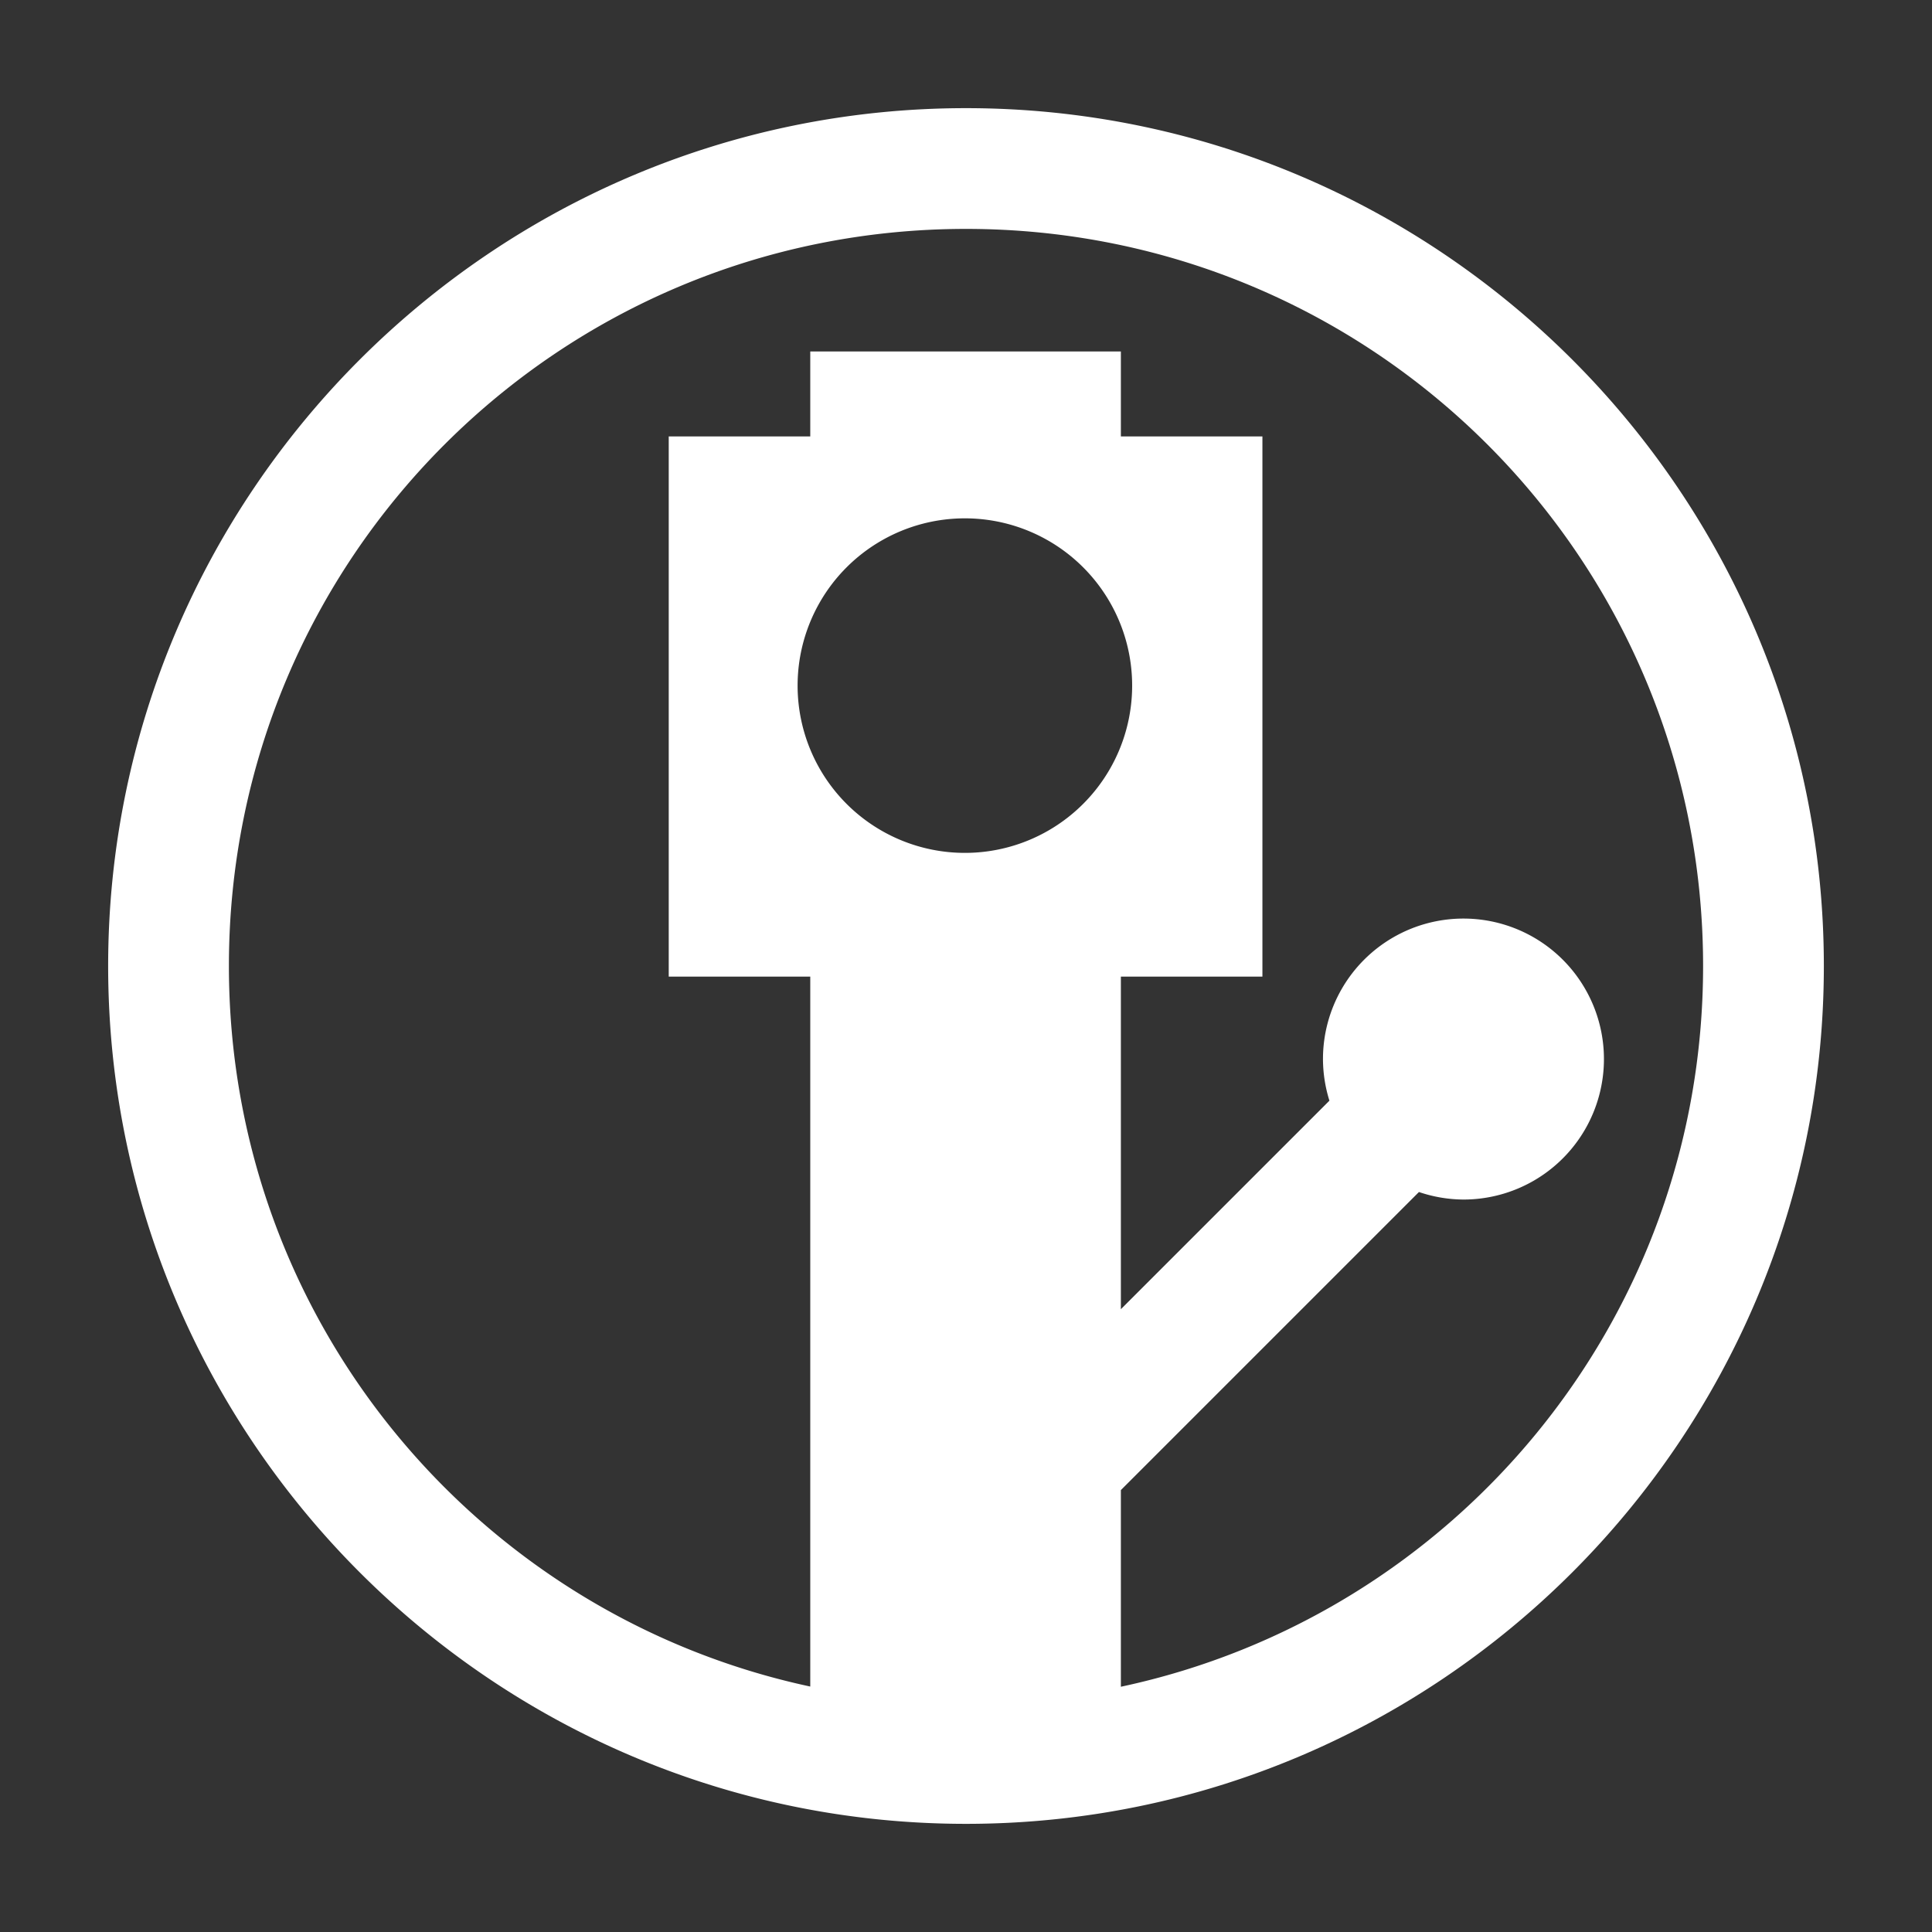 <?xml version="1.0" encoding="UTF-8" standalone="no"?>
<!-- Created with Inkscape (http://www.inkscape.org/) -->

<svg
   width="512"
   height="512"
   viewBox="0 0 512 512"
   version="1.1"
   id="svg5"
   xmlns="http://www.w3.org/2000/svg"
   xmlns:svg="http://www.w3.org/2000/svg">
  <rect x="0" y="0" width="512" height="512" fill="#333333" stroke="none"/>
  <defs
     id="defs2" />
  <g
     id="layer1">
    <path
       id="circle1070"
       style="color:#000000;fill:#ffffff;stroke-linejoin:round;-inkscape-stroke:none;fill-opacity:1"
       d="M 256 28.662 C 130.635 28.662 28.662 130.635 28.662 256 C 28.662 381.365 130.635 483.338 256 483.338 C 381.365 483.338 483.338 381.365 483.338 256 C 483.338 130.635 381.365 28.662 256 28.662 z M 256 60.662 C 364.071 60.662 451.338 147.929 451.338 256 C 451.338 349.984 385.328 428.2 297.043 447.004 L 297.043 394.887 L 376.035 315.895 A 37.23 37.23 0 0 0 387.832 317.891 A 37.23 37.23 0 0 0 425.061 280.66 A 37.23 37.23 0 0 0 387.832 243.43 A 37.23 37.23 0 0 0 350.602 280.66 A 37.23 37.23 0 0 0 352.311 291.686 L 297.043 346.953 L 297.043 258.818 L 334.553 258.818 L 334.553 115.658 L 297.043 115.658 L 297.043 93.145 L 214.729 93.145 L 214.729 115.658 L 177.221 115.658 L 177.221 258.818 L 214.729 258.818 L 214.729 446.951 C 126.559 428.061 60.662 349.902 60.662 256 C 60.662 147.929 147.929 60.662 256 60.662 z M 255.701 137.365 A 44.329 44.329 0 0 1 300.031 181.695 A 44.329 44.329 0 0 1 255.701 226.023 A 44.329 44.329 0 0 1 211.373 181.695 A 44.329 44.329 0 0 1 255.701 137.365 z " />
  </g>
</svg>
